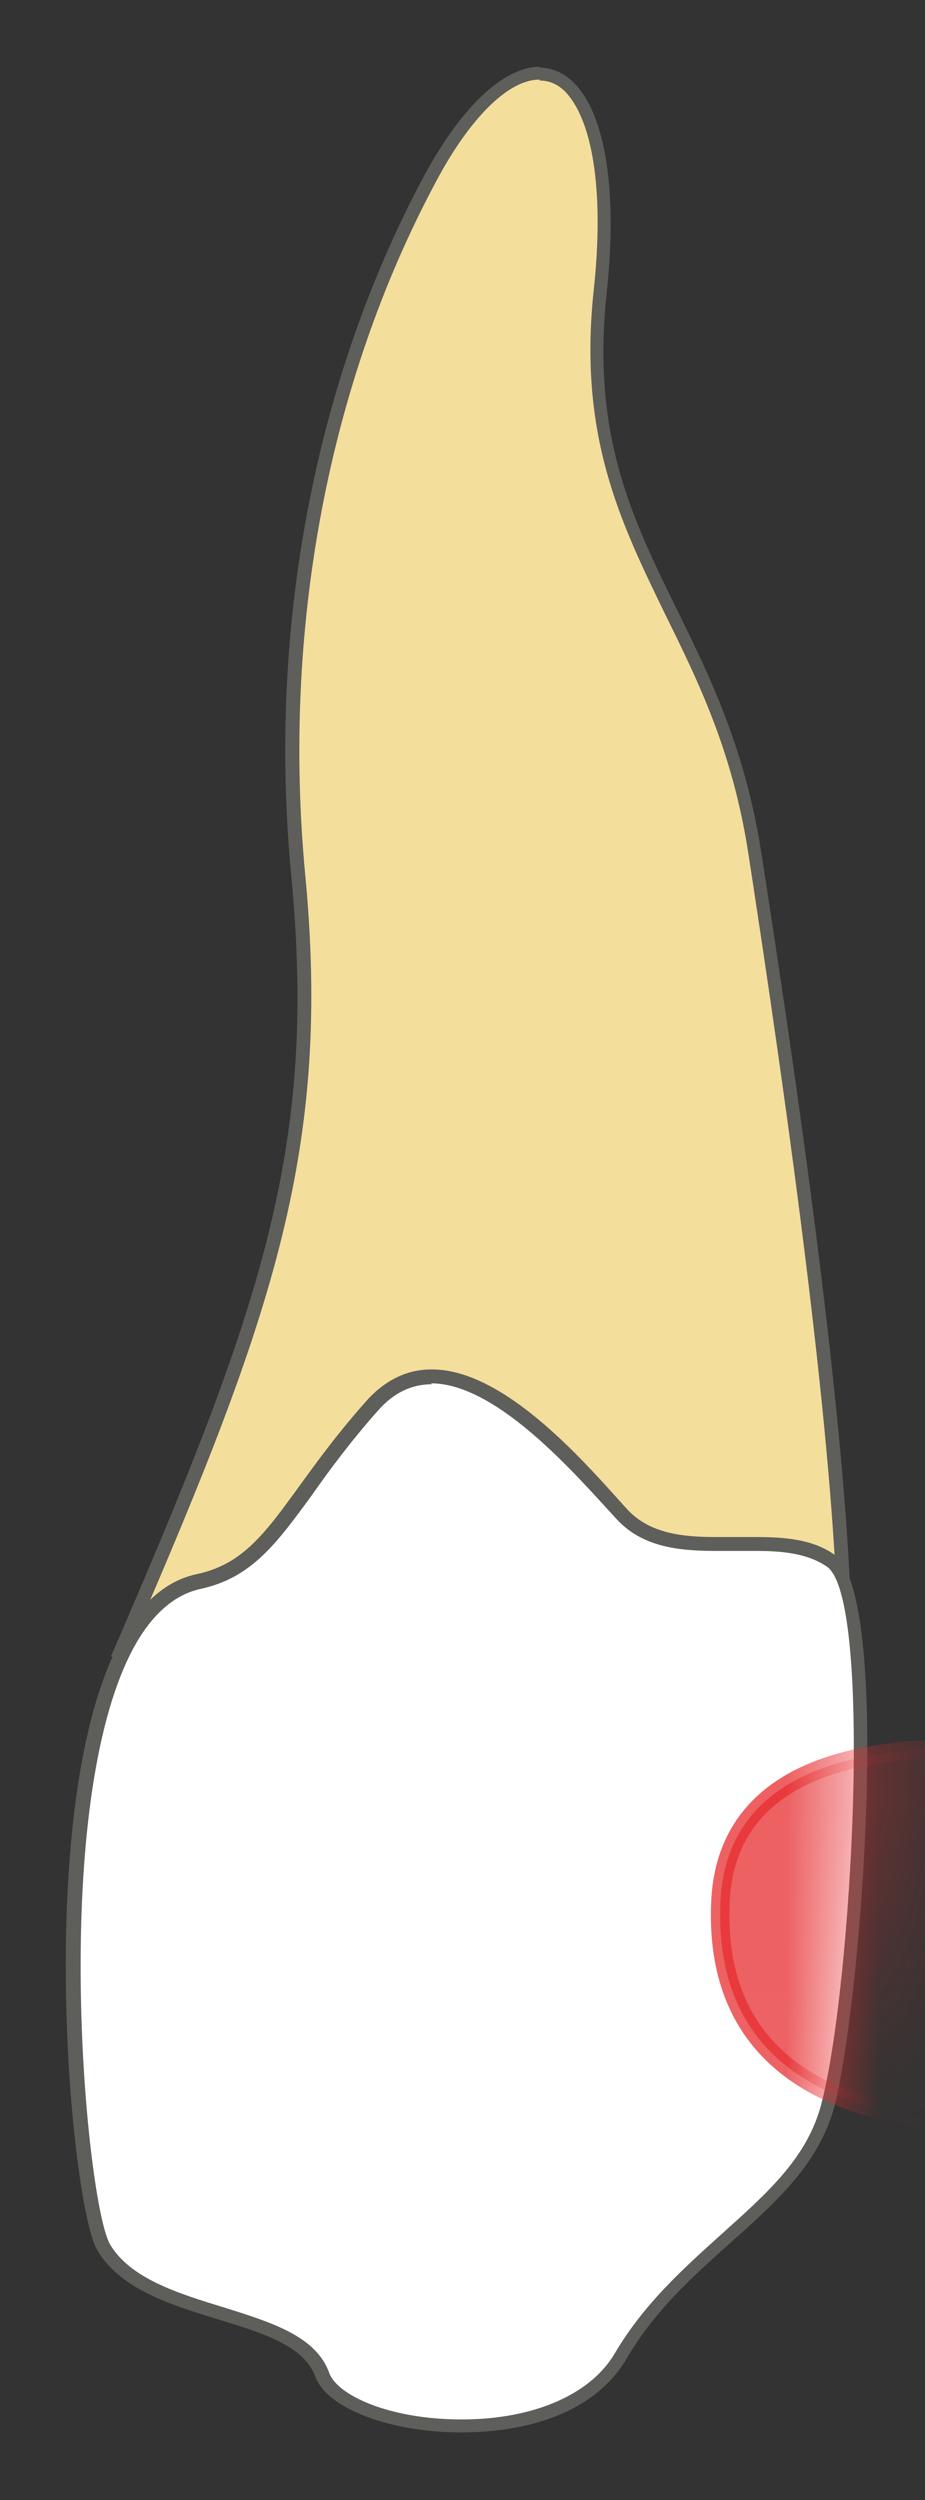 <svg width="10" height="27" viewBox="0 0 10 27" fill="none" xmlns="http://www.w3.org/2000/svg">
<rect x="0" y="0" width="10" height="27" fill="#333333" stroke="none"/>
<path d="M1.32 17.81C2.9 14.18 3.51 12.38 3.23 9.45C2.98 6.79 3.48 4.12 4.65 1.94C5.04 1.21 5.48 0.79 5.84 0.79C5.97 0.79 6.09 0.85 6.19 0.96C6.5 1.3 6.61 2.1 6.5 3.14C6.33 4.7 6.78 5.62 7.26 6.6C7.62 7.33 7.99 8.09 8.17 9.2C8.8 13.29 9.13 16.18 9.14 17.8H1.32V17.81Z" fill="#F4DE9C"/>
<path d="M5.839 0.87C5.949 0.87 6.049 0.92 6.129 1.01C6.419 1.34 6.529 2.11 6.419 3.13C6.249 4.71 6.709 5.64 7.189 6.63C7.549 7.36 7.919 8.11 8.089 9.21C8.709 13.23 9.039 16.09 9.059 17.73H1.429C2.979 14.16 3.579 12.37 3.299 9.44C3.049 6.79 3.549 4.14 4.709 1.97C5.079 1.27 5.499 0.86 5.829 0.86M5.839 0.72C5.469 0.72 5.009 1.11 4.579 1.91C3.519 3.89 2.869 6.53 3.149 9.46C3.429 12.39 2.839 14.11 1.199 17.89H9.209C9.209 15.76 8.639 11.83 8.229 9.2C7.819 6.57 6.269 5.84 6.559 3.16C6.729 1.56 6.369 0.73 5.829 0.73L5.839 0.72Z" fill="#5E5E5A"/>
<path d="M4.979 26.19C4.249 26.19 3.589 25.95 3.479 25.64C3.349 25.27 2.879 25.13 2.389 24.98C1.879 24.82 1.359 24.66 1.119 24.26C0.869 23.83 0.469 19.78 1.279 17.94C1.499 17.44 1.799 17.14 2.149 17.07C2.669 16.96 2.919 16.61 3.299 16.09C3.489 15.83 3.719 15.52 4.029 15.17C4.219 14.96 4.419 14.86 4.659 14.86C5.369 14.86 6.169 15.75 6.599 16.22L6.709 16.34C6.989 16.64 7.379 16.66 7.729 16.66H8.149C8.439 16.66 8.739 16.68 8.969 16.83C9.549 17.23 9.249 21.52 8.939 22.71C8.779 23.31 8.329 23.72 7.839 24.15C7.429 24.51 7.009 24.89 6.699 25.43C6.419 25.9 5.779 26.19 4.979 26.19Z" fill="white"/>
<path d="M4.66 14.94C5.33 14.94 6.12 15.81 6.55 16.28L6.66 16.4C6.94 16.71 7.34 16.75 7.74 16.75H7.95H8.16C8.44 16.75 8.72 16.77 8.94 16.92C9.44 17.27 9.21 21.46 8.88 22.72C8.73 23.3 8.3 23.68 7.81 24.12C7.4 24.49 6.97 24.87 6.65 25.41C6.39 25.86 5.77 26.13 4.99 26.13C4.21 26.13 3.65 25.87 3.56 25.63C3.42 25.23 2.93 25.08 2.42 24.92C1.93 24.77 1.41 24.61 1.19 24.24C0.94 23.81 0.55 19.81 1.35 17.99C1.56 17.51 1.84 17.23 2.17 17.16C2.72 17.04 2.99 16.67 3.37 16.15C3.56 15.88 3.78 15.58 4.09 15.23C4.26 15.04 4.45 14.95 4.67 14.95M4.66 14.79C4.42 14.79 4.18 14.89 3.97 15.12C3.05 16.15 2.88 16.84 2.13 17C0.17 17.41 0.7 23.7 1.05 24.3C1.54 25.13 3.16 24.98 3.41 25.67C3.54 26.02 4.24 26.27 4.98 26.27C5.72 26.27 6.43 26.05 6.77 25.48C7.45 24.31 8.72 23.87 9.02 22.75C9.31 21.63 9.65 17.23 9.02 16.79C8.78 16.62 8.47 16.6 8.16 16.6C8.02 16.6 7.88 16.6 7.74 16.6C7.37 16.6 7.02 16.56 6.78 16.3C6.37 15.85 5.48 14.79 4.67 14.79H4.66Z" fill="#5E5E5A"/>
<mask id="mask0_230_647" style="mask-type:luminance" maskUnits="userSpaceOnUse" x="0" y="14" width="10" height="13">
<path d="M1.049 24.299C1.539 25.13 3.159 24.98 3.409 25.669C3.65 26.349 6.08 26.649 6.76 25.47C7.44 24.299 8.71 23.86 9.01 22.739C9.3 21.619 9.64 17.22 9.01 16.779C8.38 16.34 7.309 16.88 6.769 16.29C6.229 15.7 4.889 14.089 3.97 15.12C3.05 16.149 2.889 16.88 2.13 17C0.46 17.259 0.699 23.7 1.049 24.299Z" fill="white"/>
</mask>
<g mask="url(#mask0_230_647)">
<path opacity="0.75" d="M11.948 19.069C11.948 19.069 7.888 18.129 7.788 20.549C7.658 23.659 11.988 22.829 11.988 22.829L11.948 19.069Z" fill="#E62C2F" stroke="#E62C2F" stroke-width="0.2" stroke-linecap="round" stroke-linejoin="round"/>
</g>
</svg>
